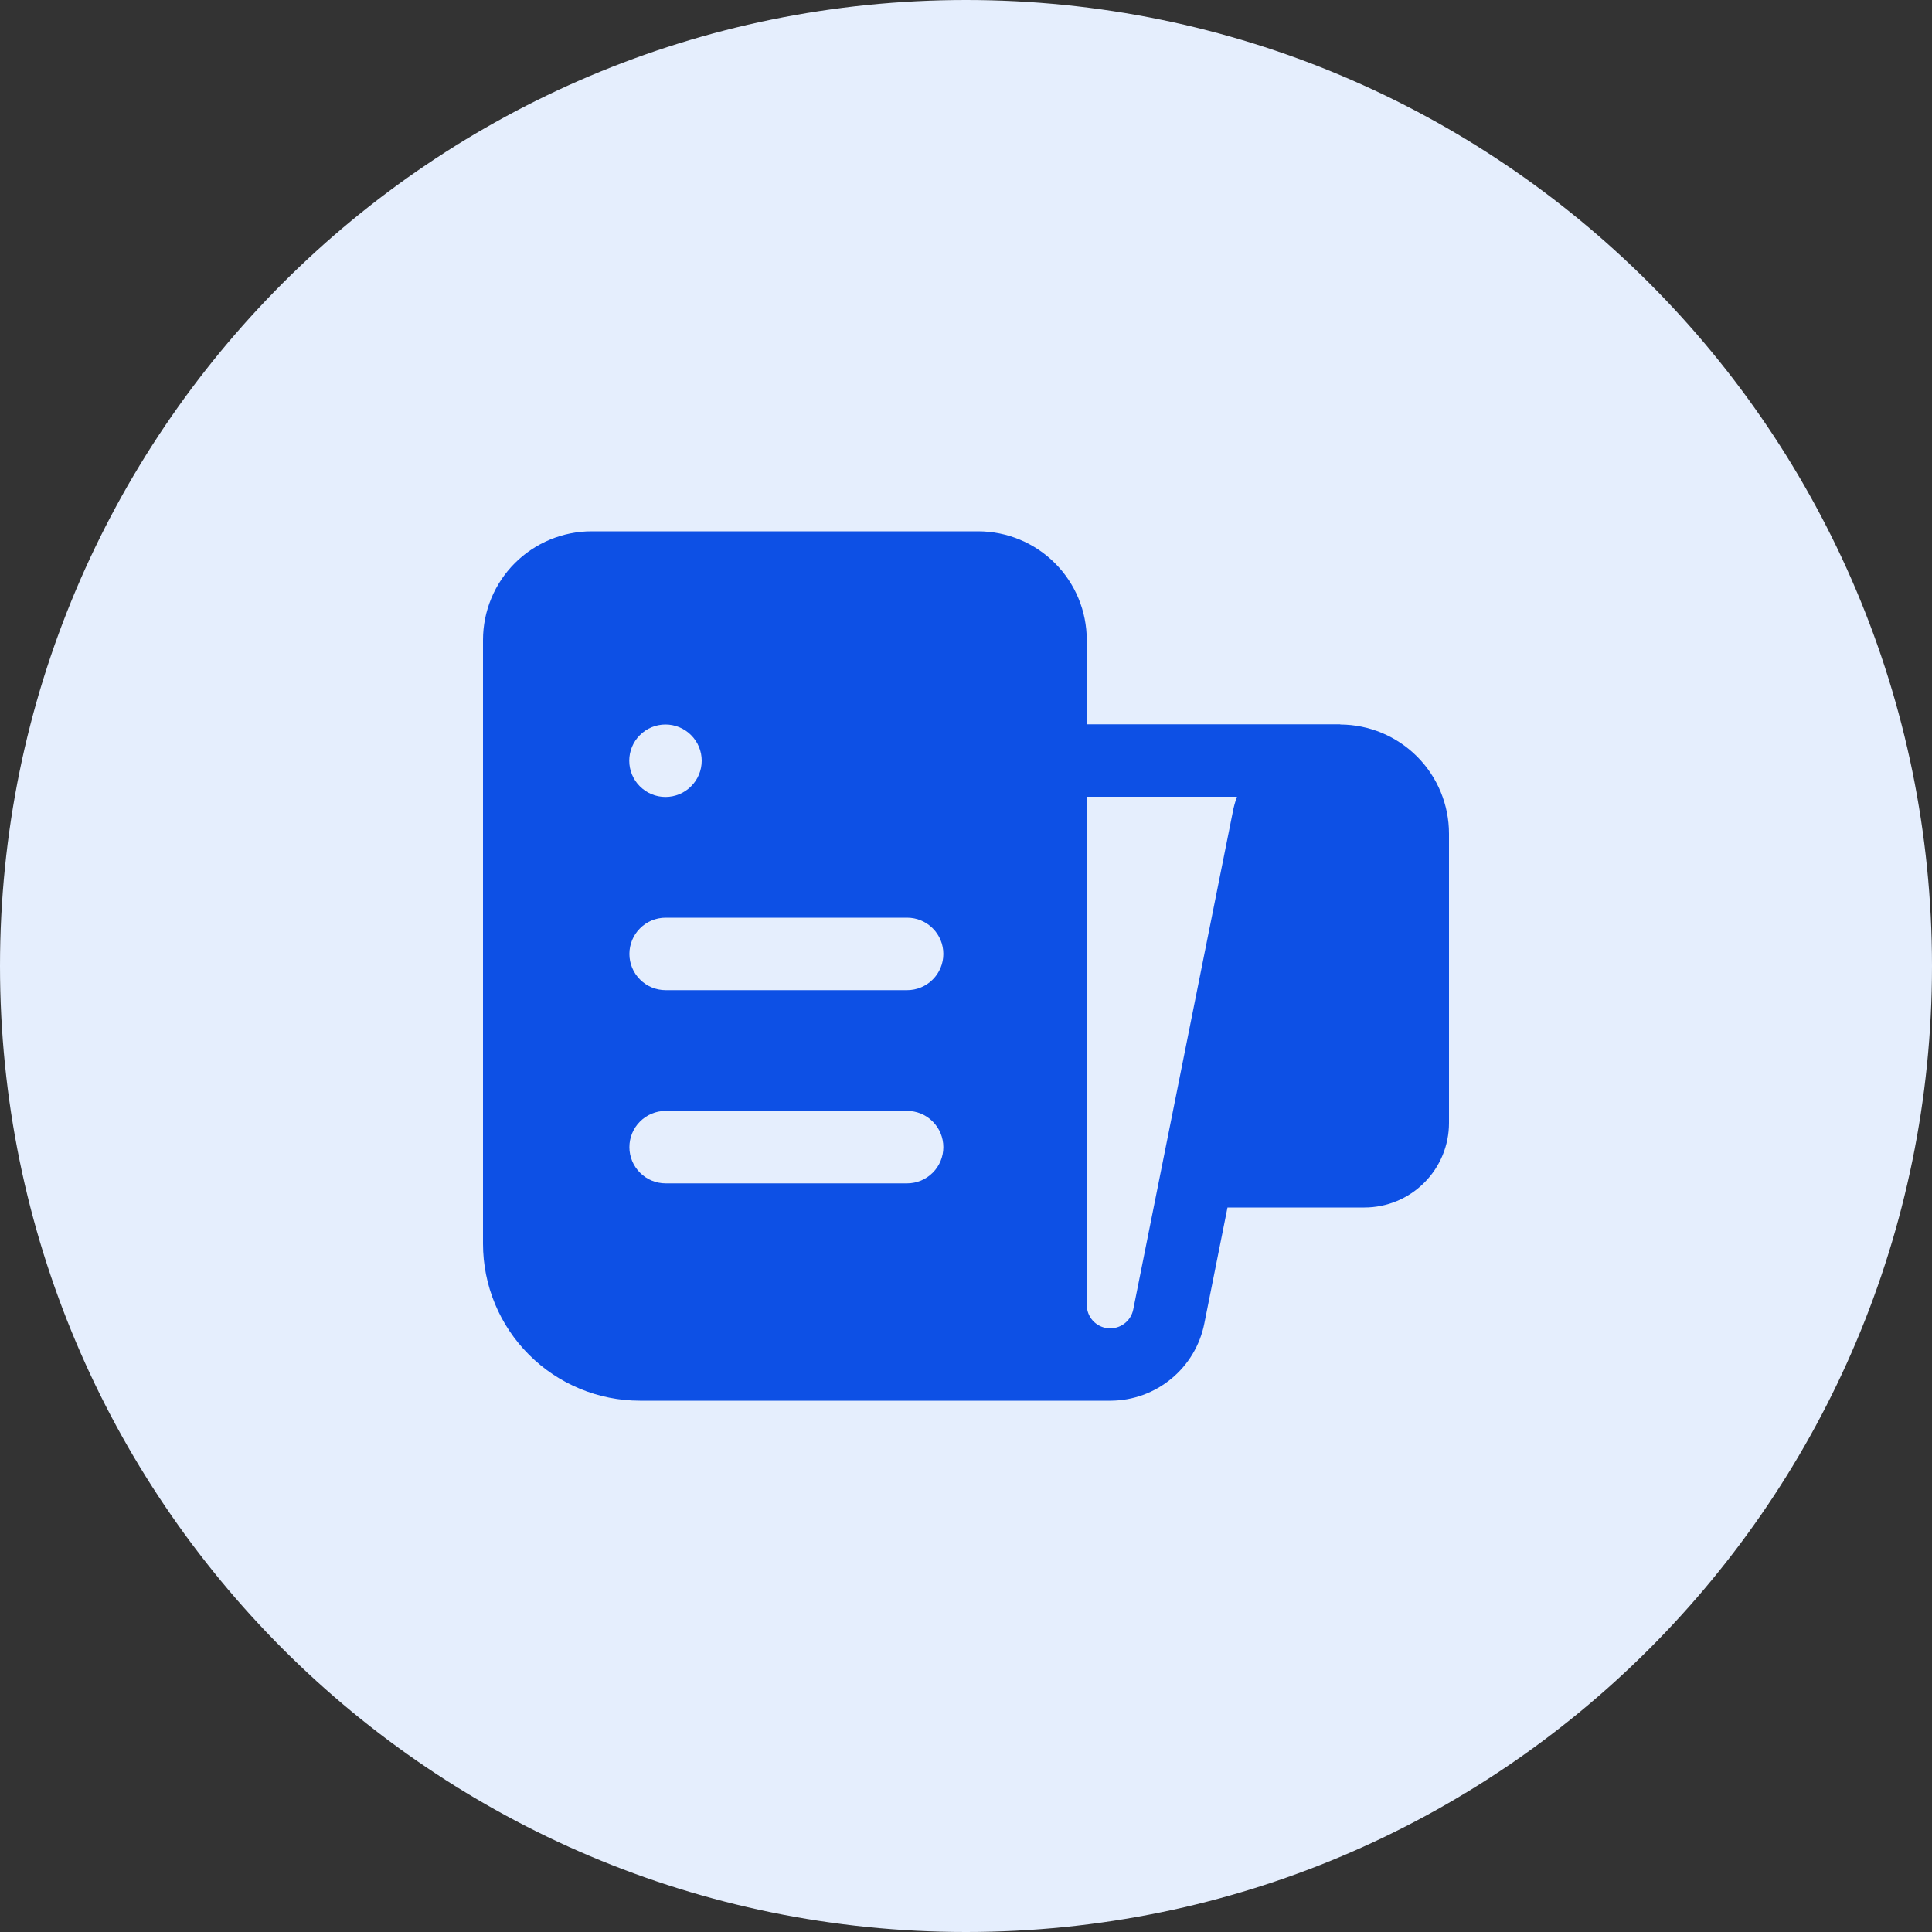 <svg width="40" height="40" viewBox="0 0 40 40" fill="none" xmlns="http://www.w3.org/2000/svg">
<rect x="0" y="0" width="40" height="40" fill="#333333" stroke="none"/>
<path d="M0 20C0 8.954 8.954 0 20 0C31.046 0 40 8.954 40 20C40 31.046 31.046 40 20 40C8.954 40 0 31.046 0 20Z" fill="#E5EEFD"/>
<path d="M23 29C23.457 28.997 23.899 28.836 24.251 28.545C24.603 28.255 24.845 27.851 24.934 27.403L25.414 25H28.25C28.714 25 29.159 24.816 29.487 24.487C29.816 24.159 30 23.714 30 23.25V17.261C30 16.663 29.764 16.09 29.342 15.666C28.92 15.242 28.348 15.003 27.75 15V14.996H22.5V13.25C22.5 12.653 22.263 12.081 21.841 11.659C21.419 11.237 20.847 11 20.25 11H12.25C11.653 11 11.081 11.237 10.659 11.659C10.237 12.081 10 12.653 10 13.25V25.75C10 26.612 10.342 27.439 10.952 28.048C11.561 28.658 12.388 29 13.25 29H23ZM25.522 16.818L23.463 27.109C23.44 27.228 23.373 27.334 23.276 27.406C23.179 27.478 23.059 27.511 22.938 27.5C22.818 27.488 22.706 27.431 22.625 27.342C22.544 27.252 22.5 27.135 22.5 27.014V16.496H25.61C25.572 16.601 25.542 16.708 25.522 16.818ZM13.778 16.5C13.579 16.5 13.388 16.421 13.248 16.28C13.107 16.14 13.028 15.949 13.028 15.75C13.028 15.551 13.107 15.36 13.248 15.22C13.388 15.079 13.579 15 13.778 15C13.977 15 14.168 15.079 14.308 15.22C14.449 15.36 14.528 15.551 14.528 15.75C14.528 15.949 14.449 16.14 14.308 16.28C14.168 16.421 13.977 16.5 13.778 16.5ZM13.031 23.75C13.031 23.551 13.11 23.36 13.251 23.22C13.391 23.079 13.582 23 13.781 23H18.781C18.98 23 19.171 23.079 19.311 23.22C19.452 23.36 19.531 23.551 19.531 23.75C19.531 23.949 19.452 24.14 19.311 24.28C19.171 24.421 18.98 24.5 18.781 24.5H13.781C13.582 24.5 13.391 24.421 13.251 24.28C13.11 24.14 13.031 23.949 13.031 23.75ZM13.781 19H18.781C18.88 19 18.977 19.019 19.068 19.057C19.159 19.095 19.242 19.15 19.311 19.22C19.381 19.289 19.436 19.372 19.474 19.463C19.512 19.554 19.531 19.651 19.531 19.75C19.531 19.849 19.512 19.946 19.474 20.037C19.436 20.128 19.381 20.211 19.311 20.28C19.242 20.35 19.159 20.405 19.068 20.443C18.977 20.481 18.88 20.5 18.781 20.5H13.781C13.582 20.5 13.391 20.421 13.251 20.28C13.11 20.14 13.031 19.949 13.031 19.75C13.031 19.551 13.11 19.36 13.251 19.22C13.391 19.079 13.582 19 13.781 19Z" fill="#0D50E5"/>
</svg>
